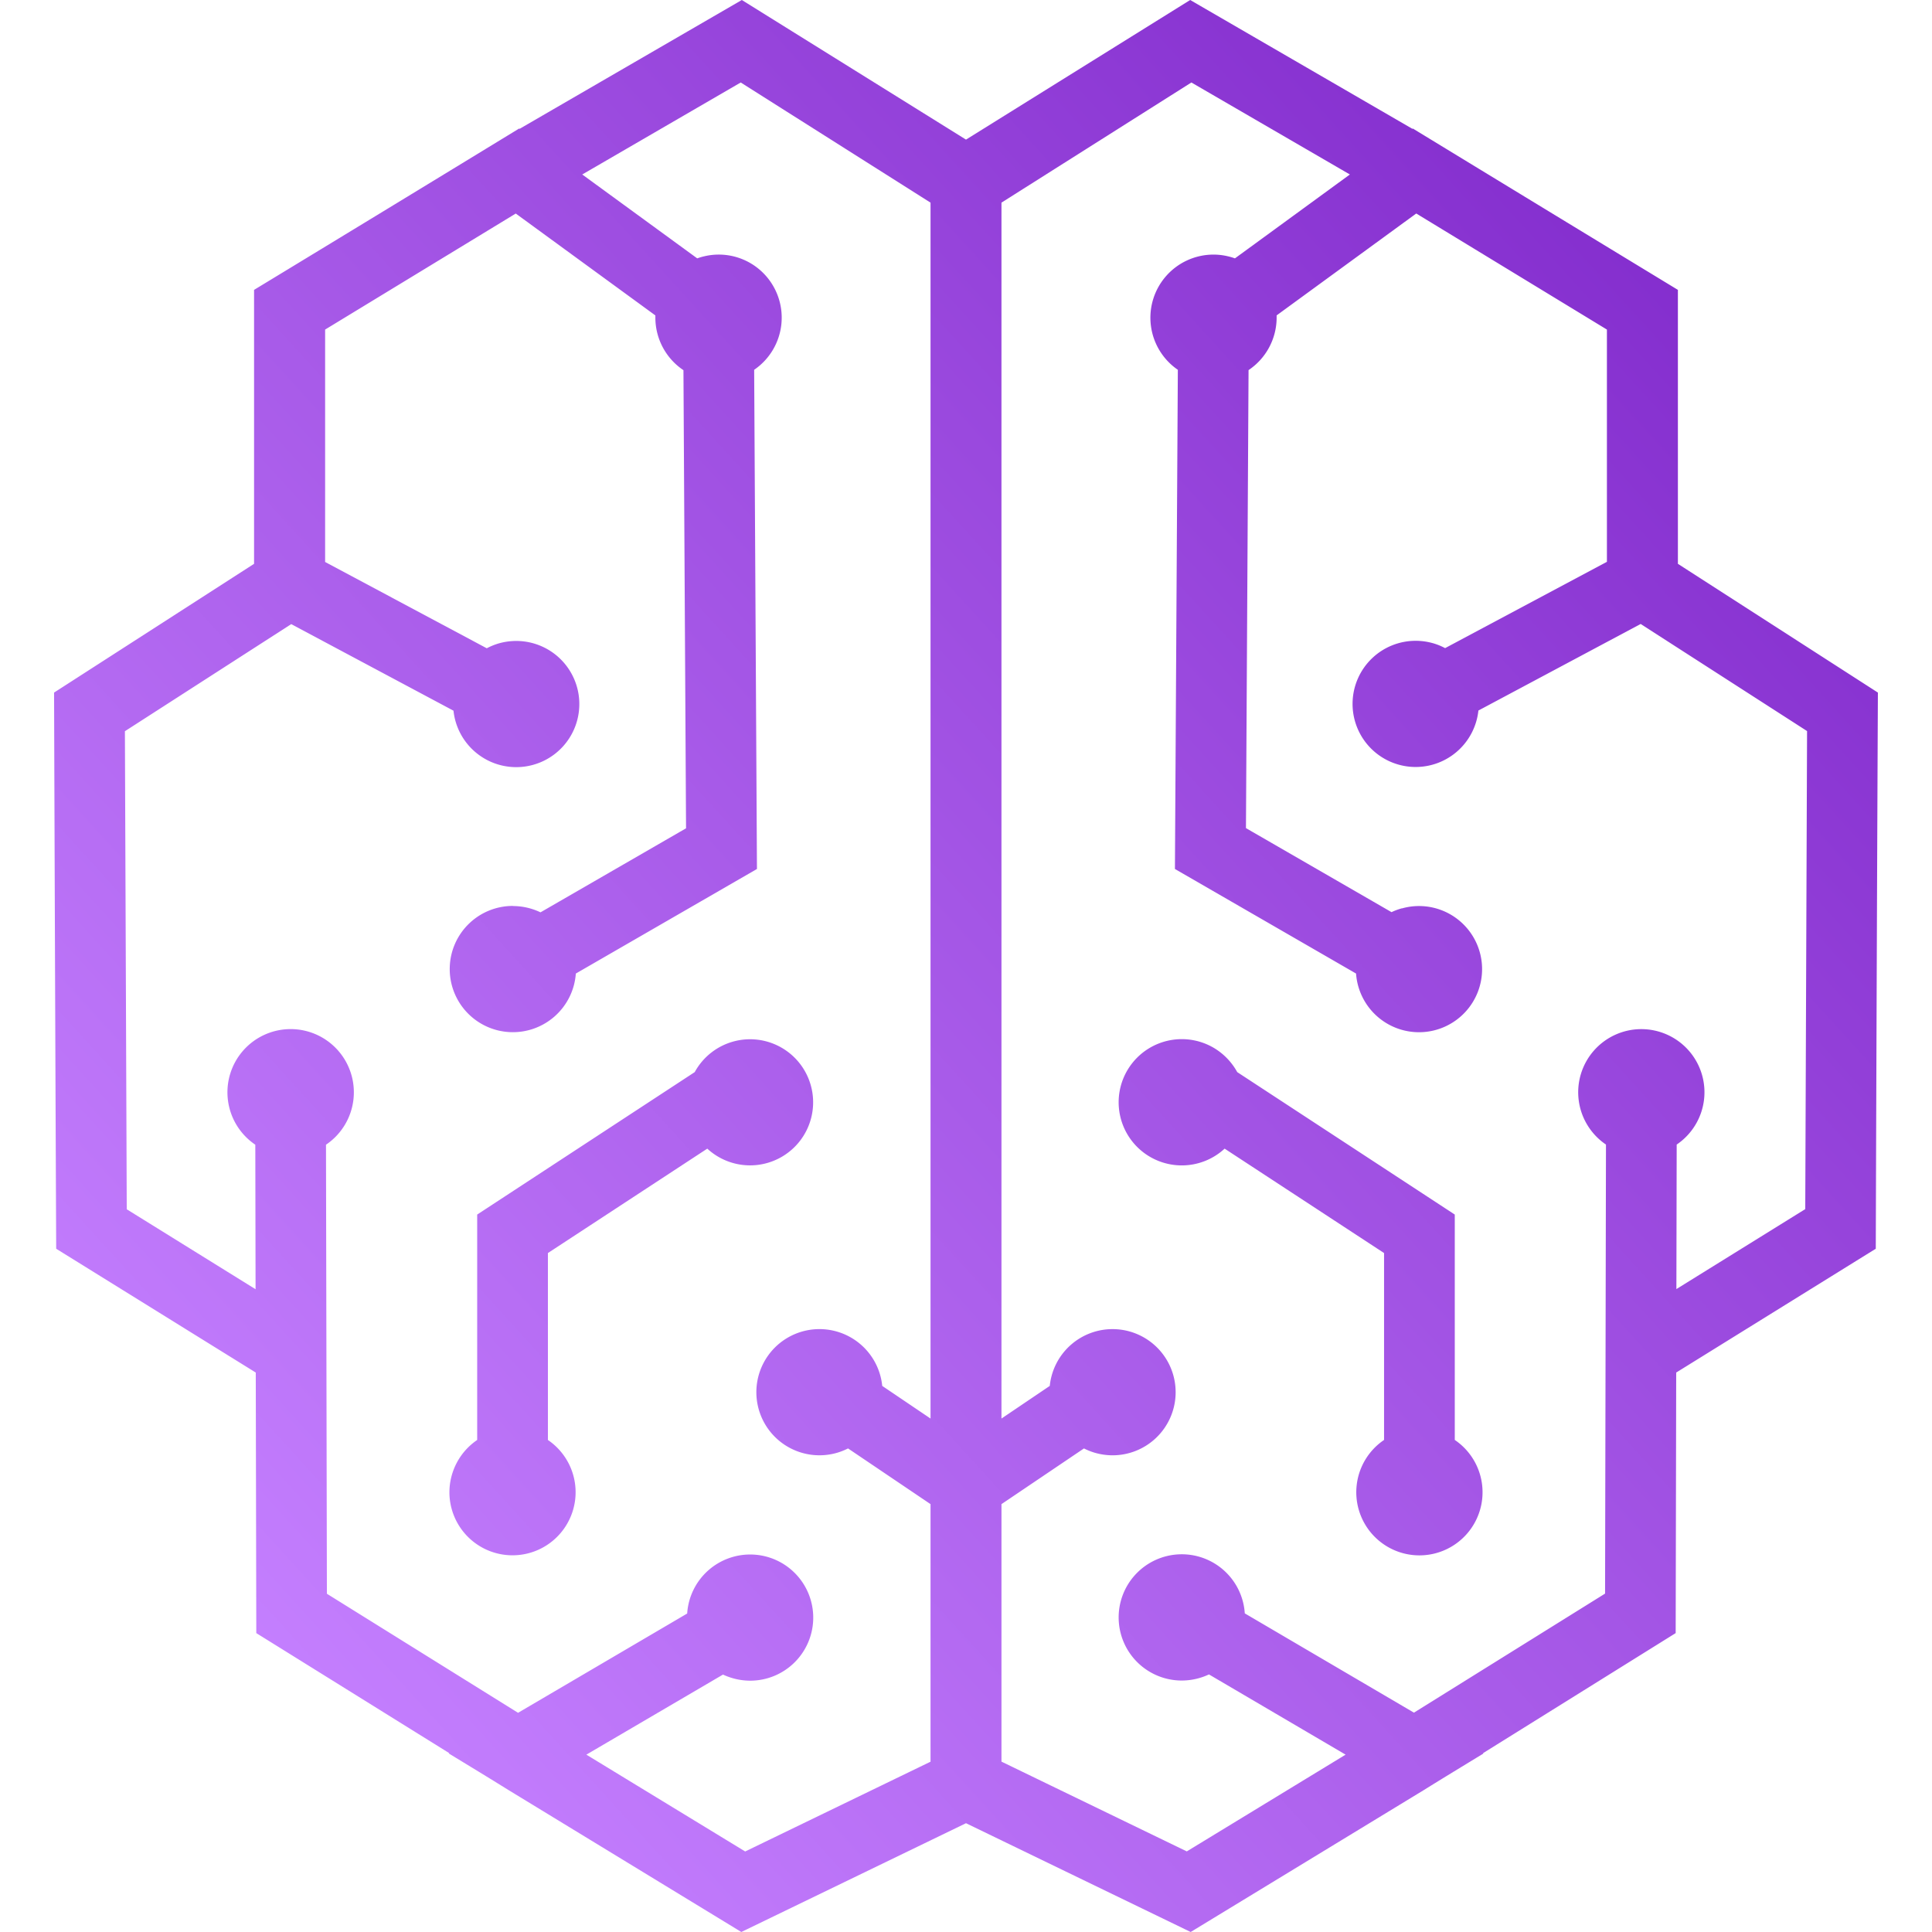 <svg id="Capa_1" data-name="Capa 1" xmlns="http://www.w3.org/2000/svg" xmlns:xlink="http://www.w3.org/1999/xlink" viewBox="0 0 512 512"><defs><style>.cls-1{fill-rule:evenodd;fill:url(#linear-gradient);}</style><linearGradient id="linear-gradient" x1="57.09" y1="435.71" x2="496.03" y2="35.9" gradientUnits="userSpaceOnUse"><stop offset="0" stop-color="#c580ff"/><stop offset="0.61" stop-color="#9a49de"/><stop offset="1" stop-color="#7c24c8"/></linearGradient></defs><path class="cls-1" d="M126.46,381.6V321.87l57.65-37.75a16.71,16.71,0,1,1,3.33,20.28L145.2,332.07v49.54a16.72,16.72,0,1,1-26.1,13.85,16.81,16.81,0,0,1,7.37-13.86M314.22,511.36,256,483.17,196.46,512l-61.79-37.67v0c-5.23-3.26-10.5-6.45-15.76-9.66l.13-.08L67.92,432.79l-.14-69.05L14.89,330.93q-.32-73.69-.56-147.39l53-34.12V76.82q35.16-21.34,70.25-42.76l.12.08L196.59,0,256,37,315.41,0,374.3,34.14l.11-.08q35.1,21.4,70.25,42.76v72.6l53,34.12q-.33,73.68-.56,147.39l-52.89,32.81-.14,69.05L393,464.62l.13.08c-5.26,3.21-10.53,6.4-15.76,9.66v0L315.54,512Zm71.31-188V381.6a16.73,16.73,0,1,1-18.74,0V332.07L324.54,304.4a16.73,16.73,0,1,1-2.5-26.48,17,17,0,0,1,5.84,6.2l57.65,37.75Zm-14-82.62a16.43,16.43,0,0,1,4.54-.63A16.72,16.72,0,1,1,359.37,258l-48-27.71L312.14,98a16.73,16.73,0,0,1,9.45-30.53,16.36,16.36,0,0,1,3.68.42,15.94,15.94,0,0,1,2,.58l30.46-22.23-42-24.38L265.4,53.7V375.93l12.8-8.65a16.72,16.72,0,1,1,16.64,18.39,17,17,0,0,1-4.79-.7,17.29,17.29,0,0,1-2.79-1.12L265.4,398.61v68.24l49.11,23.79L356.6,465l-36.21-21.26a17.58,17.58,0,0,1-2.71,1,17,17,0,0,1-4.49.62,16.73,16.73,0,1,1,16.69-17.8l44.83,26.31,50.65-31.55.24-119a16.73,16.73,0,1,1,18.74,0l-.08,38.3,34.15-21.19.48-126.69-44.1-28.38-43,22.94a16.72,16.72,0,1,1-16.62-18.48,17,17,0,0,1,4.8.7,16.57,16.57,0,0,1,3,1.24l42.88-22.87V87.34L375.32,56.58l-37,27,0,.6a16.76,16.76,0,0,1-7.44,13.9l-.69,121.38,38.58,22.27A16.55,16.55,0,0,1,371.52,240.71Zm-235.59-.63a17,17,0,0,1,7.3,1.67l38.57-22.27L181.12,98.1a16.76,16.76,0,0,1-7.44-13.9v-.61l-37-27L86.16,87.34v61.59L129,171.8a17.54,17.54,0,0,1,3-1.24,17.06,17.06,0,0,1,4.81-.7,16.72,16.72,0,1,1-16.63,18.48l-43-22.94L33.1,193.78l.49,126.69,34.14,21.19-.07-38.3a16.75,16.75,0,1,1,18.73,0l.24,119,50.66,31.55,44.82-26.31a16.72,16.72,0,1,1,16.7,17.8,16.89,16.89,0,0,1-4.49-.62,17.32,17.32,0,0,1-2.72-1L155.39,465l42.09,25.66,49.12-23.79V398.61l-21.86-14.76a17.4,17.4,0,0,1-2.8,1.12,16.72,16.72,0,1,1,11.86-17.69l12.8,8.65V53.7L196.3,21.86l-42,24.38,30.47,22.23a15.79,15.79,0,0,1,2-.58,16.64,16.64,0,0,1,15.51,4.48A16.73,16.73,0,0,1,199.86,98l.74,132.29-48,27.71a16.73,16.73,0,1,1-16.69-17.92Z"/></svg>
